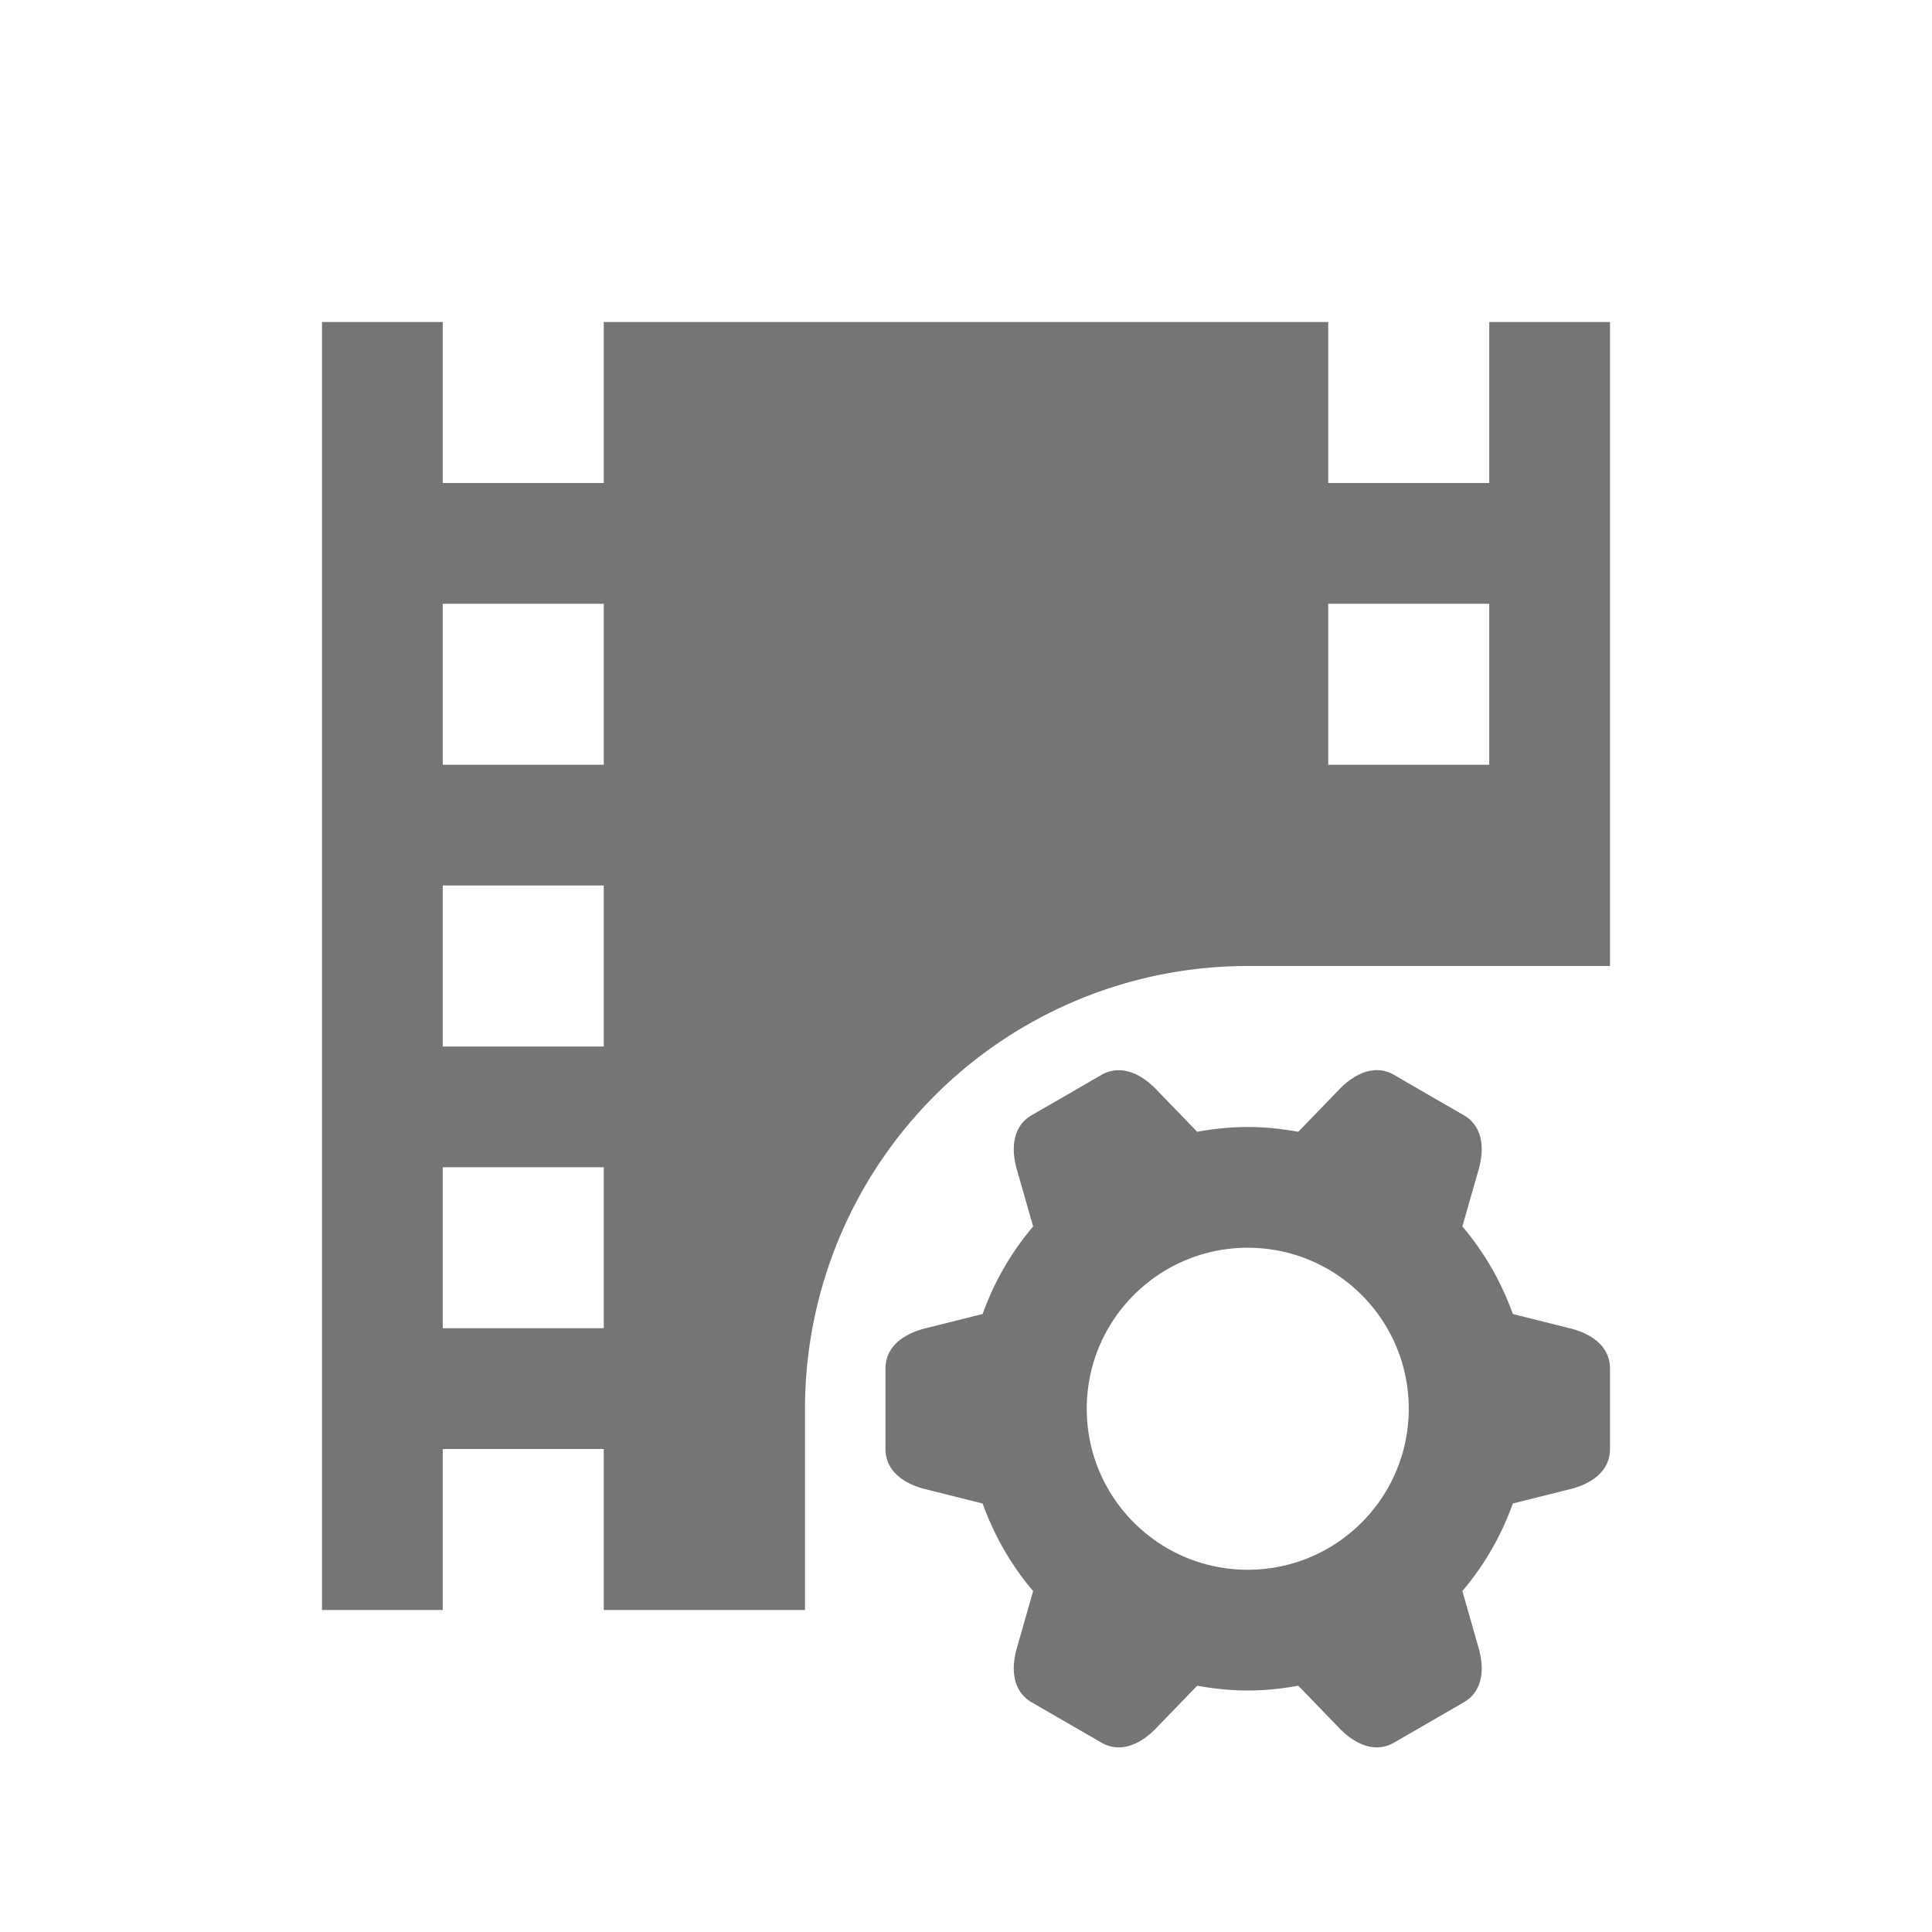 <?xml version="1.0" encoding="UTF-8" standalone="no"?>
<!-- Created with Inkscape (http://www.inkscape.org/) -->

<svg
   xmlns:dc="http://purl.org/dc/elements/1.1/"
   xmlns:cc="http://creativecommons.org/ns#"
   xmlns:rdf="http://www.w3.org/1999/02/22-rdf-syntax-ns#"
   xmlns:svg="http://www.w3.org/2000/svg"
   xmlns="http://www.w3.org/2000/svg"
   xmlns:sodipodi="http://sodipodi.sourceforge.net/DTD/sodipodi-0.dtd"
   xmlns:inkscape="http://www.inkscape.org/namespaces/inkscape"
   width="48"
   height="48"
   viewBox="0 0 48 48"
   id="svg2"
   version="1.1"
   inkscape:version="0.92.1 r15371"
   sodipodi:docname="advprefs_video.svg">
  <defs
     id="defs8" />
  <sodipodi:namedview
     pagecolor="#ffffff"
     bordercolor="#666666"
     borderopacity="1"
     objecttolerance="10"
     gridtolerance="10"
     guidetolerance="10"
     inkscape:pageopacity="0"
     inkscape:pageshadow="2"
     inkscape:window-width="960"
     inkscape:window-height="1028"
     id="namedview6"
     showgrid="true"
     inkscape:zoom="4"
     inkscape:cx="15.735069"
     inkscape:cy="74.306875"
     inkscape:window-x="960"
     inkscape:window-y="27"
     inkscape:window-maximized="0"
     inkscape:current-layer="layer1"
     showguides="true"
     inkscape:guide-bbox="true">
    <sodipodi:guide
       position="0,24.018"
       orientation="1,0"
       id="guide2390"
       inkscape:locked="false" />
    <sodipodi:guide
       position="23.593,0"
       orientation="0,1"
       id="guide2392"
       inkscape:locked="false" />
    <inkscape:grid
       type="xygrid"
       id="grid4485" />
  </sodipodi:namedview>
  <g
     inkscape:label="Master"
     inkscape:groupmode="layer"
     id="layer1"
     transform="translate(-384,-1004.362)"
     style="display:inline">
    <path
       style="color:#000000;display:inline;overflow:visible;visibility:visible;opacity:1;fill:#757575;fill-opacity:1;fill-rule:nonzero;stroke:none;stroke-width:2;stroke-linecap:round;stroke-linejoin:round;stroke-miterlimit:3.7;stroke-dasharray:none;stroke-dashoffset:0;stroke-opacity:1;marker:none;enable-background:accumulate"
       d="M 8 8 L 8 40 L 11 40 L 11 36 L 15 36 L 15 40 L 20 40 L 20 35 A 11 11 0 0 1 31 24 L 33 24 L 37 24 L 38 24 L 40 24 L 40 8 L 37 8 L 37 12 L 33 12 L 33 8 L 24 8 L 15 8 L 15 12 L 11 12 L 11 8 L 8 8 z M 11 15 L 15 15 L 15 19 L 11 19 L 11 15 z M 33 15 L 37 15 L 37 19 L 33 19 L 33 15 z M 11 22 L 15 22 L 15 26 L 11 26 L 11 22 z M 34.273 26.59 C 33.911 26.561 33.554 26.773 33.268 27.072 L 32.256 28.119 C 31.848 28.045 31.429 28 31 28 C 30.571 28 30.152 28.045 29.744 28.119 L 28.732 27.072 C 28.446 26.773 28.089 26.562 27.727 26.592 C 27.606 26.602 27.485 26.636 27.365 26.705 L 26.5 27.207 L 25.635 27.705 C 25.156 27.981 25.112 28.542 25.268 29.072 L 25.668 30.471 C 25.127 31.107 24.701 31.844 24.414 32.646 L 23 33 C 22.463 33.131 22 33.448 22 34 L 22 35 L 22 36 C 22 36.552 22.463 36.869 23 37 L 24.414 37.354 C 24.701 38.157 25.126 38.892 25.668 39.529 L 25.268 40.93 C 25.112 41.46 25.156 42.019 25.635 42.295 L 26.5 42.795 L 27.365 43.295 C 27.844 43.571 28.351 43.327 28.732 42.928 L 29.744 41.881 C 30.152 41.955 30.571 42 31 42 C 31.429 42 31.848 41.955 32.256 41.881 L 33.268 42.928 C 33.649 43.327 34.156 43.571 34.635 43.295 L 35.5 42.795 L 36.365 42.295 C 36.844 42.019 36.888 41.46 36.732 40.93 L 36.332 39.529 C 36.874 38.892 37.299 38.157 37.586 37.354 L 39 37 C 39.537 36.869 40 36.552 40 36 L 40 35 L 40 34 C 40 33.448 39.537 33.131 39 33 L 37.586 32.646 C 37.299 31.844 36.873 31.107 36.332 30.471 L 36.732 29.072 C 36.888 28.542 36.844 27.981 36.365 27.705 L 35.5 27.207 L 34.635 26.705 C 34.515 26.636 34.394 26.6 34.273 26.59 z M 11 29 L 15 29 L 15 33 L 11 33 L 11 29 z M 31 31 C 33.209 31 35 32.791 35 35 C 35 37.209 33.209 39 31 39 C 28.791 39 27 37.209 27 35 C 27 32.791 28.791 31 31 31 z "
       transform="translate(384,1004.362)"
       id="path10693-0-0" />
  </g>
</svg>
